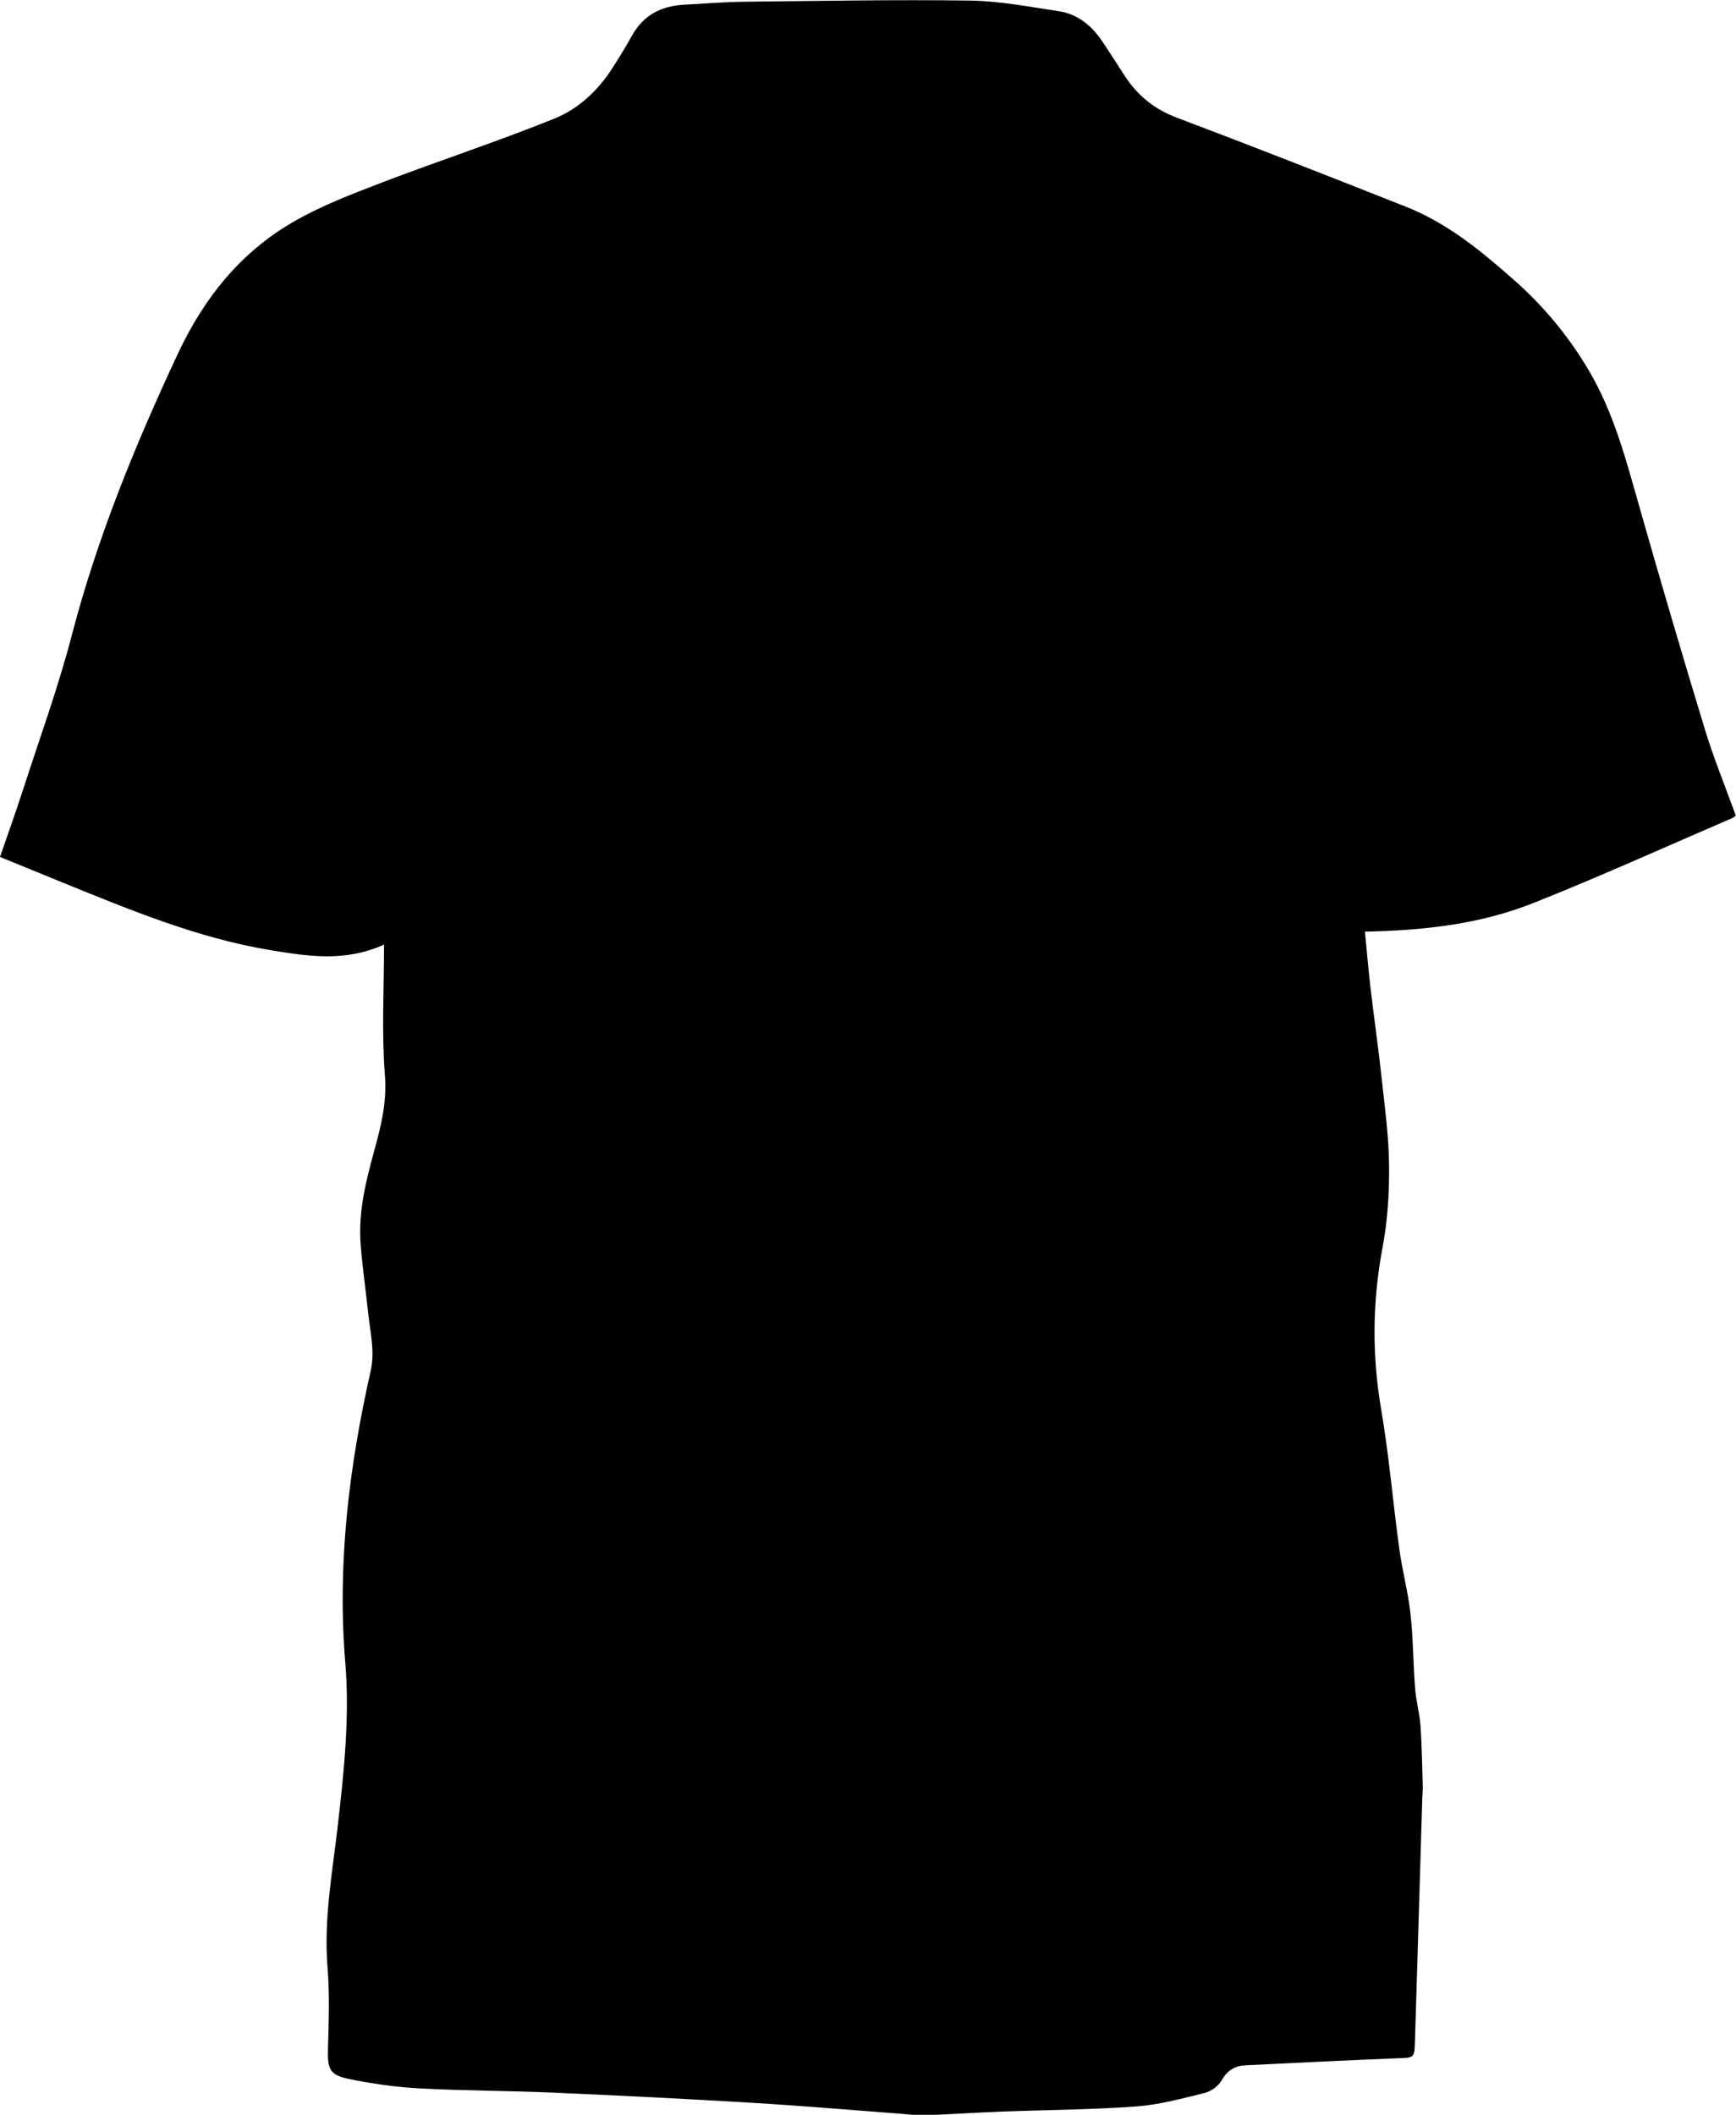 <?xml version="1.0" encoding="UTF-8"?>
<svg id="Layer_2" data-name="Layer 2" xmlns="http://www.w3.org/2000/svg" viewBox="0 0 180.59 219.94">
  <g id="Layer_1-2" data-name="Layer 1">
    <path d="m39.97,98.23c-4.09,1.85-7.93,1.22-11.75.6-7.7-1.26-14.84-4.26-22.01-7.17-2.1-.85-4.2-1.72-6.21-2.54.82-2.37,1.62-4.6,2.35-6.85,1.75-5.42,3.71-10.78,5.14-16.28,2.65-10.15,6.6-19.77,11.03-29.24,2.69-5.74,6.48-10.48,11.95-13.65,2.91-1.69,6.11-2.91,9.27-4.12,5.96-2.28,12.03-4.26,17.94-6.65,2.5-1.01,4.55-2.93,6.04-5.27.71-1.11,1.4-2.23,2.04-3.38,1.19-2.13,3.05-3.06,5.4-3.19,2.07-.11,4.15-.28,6.22-.31,7.83-.08,15.66-.23,23.49-.12,3.09.04,6.17.64,9.24,1.1,2.01.3,3.48,1.52,4.59,3.19.8,1.19,1.56,2.41,2.35,3.61,1.33,2.02,3.08,3.42,5.4,4.29,7.98,3.01,15.92,6.13,23.85,9.27,4.34,1.72,7.87,4.66,11.32,7.71,3.01,2.67,5.54,5.74,7.59,9.18,2.69,4.5,3.97,9.53,5.39,14.51,2.18,7.66,4.43,15.3,6.75,22.92.91,3,2.11,5.91,3.22,8.98-.02.01-.19.18-.39.27-6.88,2.96-13.71,6.06-20.68,8.83-5.53,2.2-11.42,2.85-17.51,2.97.19,1.93.35,3.86.57,5.78.37,3.13.82,6.25,1.16,9.38.33,3.04.75,6.09.78,9.15.03,2.85-.15,5.76-.68,8.55-1.05,5.6-1.11,11.14-.15,16.77.83,4.83,1.23,9.74,1.9,14.6.31,2.25.91,4.46,1.16,6.71.28,2.58.28,5.18.48,7.77.1,1.31.47,2.6.56,3.9.15,2.13.17,4.27.24,6.41,0,.32-.04.64-.05.96-.26,8.5-.5,17-.77,25.51-.05,1.68-.1,1.61-1.81,1.68-5.27.21-10.53.47-15.8.73-1.1.05-1.9.51-2.49,1.56-.33.59-1.09,1.14-1.75,1.31-2.35.58-4.73,1.23-7.13,1.41-4.7.34-9.42.36-14.13.54-2.63.1-5.26.28-7.89.38-.82.03-1.65-.1-2.47-.16-5.22-.39-10.43-.84-15.65-1.15-6.86-.41-13.72-.75-20.58-1.05-4.63-.2-9.27-.19-13.89-.44-2.42-.13-4.85-.48-7.22-.96-2.11-.42-2.32-1.04-2.26-3.19.08-2.83.18-5.67-.05-8.49-.4-5,.52-9.87,1.08-14.78.64-5.6,1.24-11.22.77-16.84-.85-10.26.38-20.33,2.63-30.3.47-2.06-.02-3.95-.23-5.91-.25-2.42-.61-4.83-.8-7.26-.27-3.36.53-6.58,1.41-9.78.71-2.56,1.33-5.06,1.11-7.85-.35-4.43-.09-8.9-.09-13.55Z"/>
  </g>
</svg>